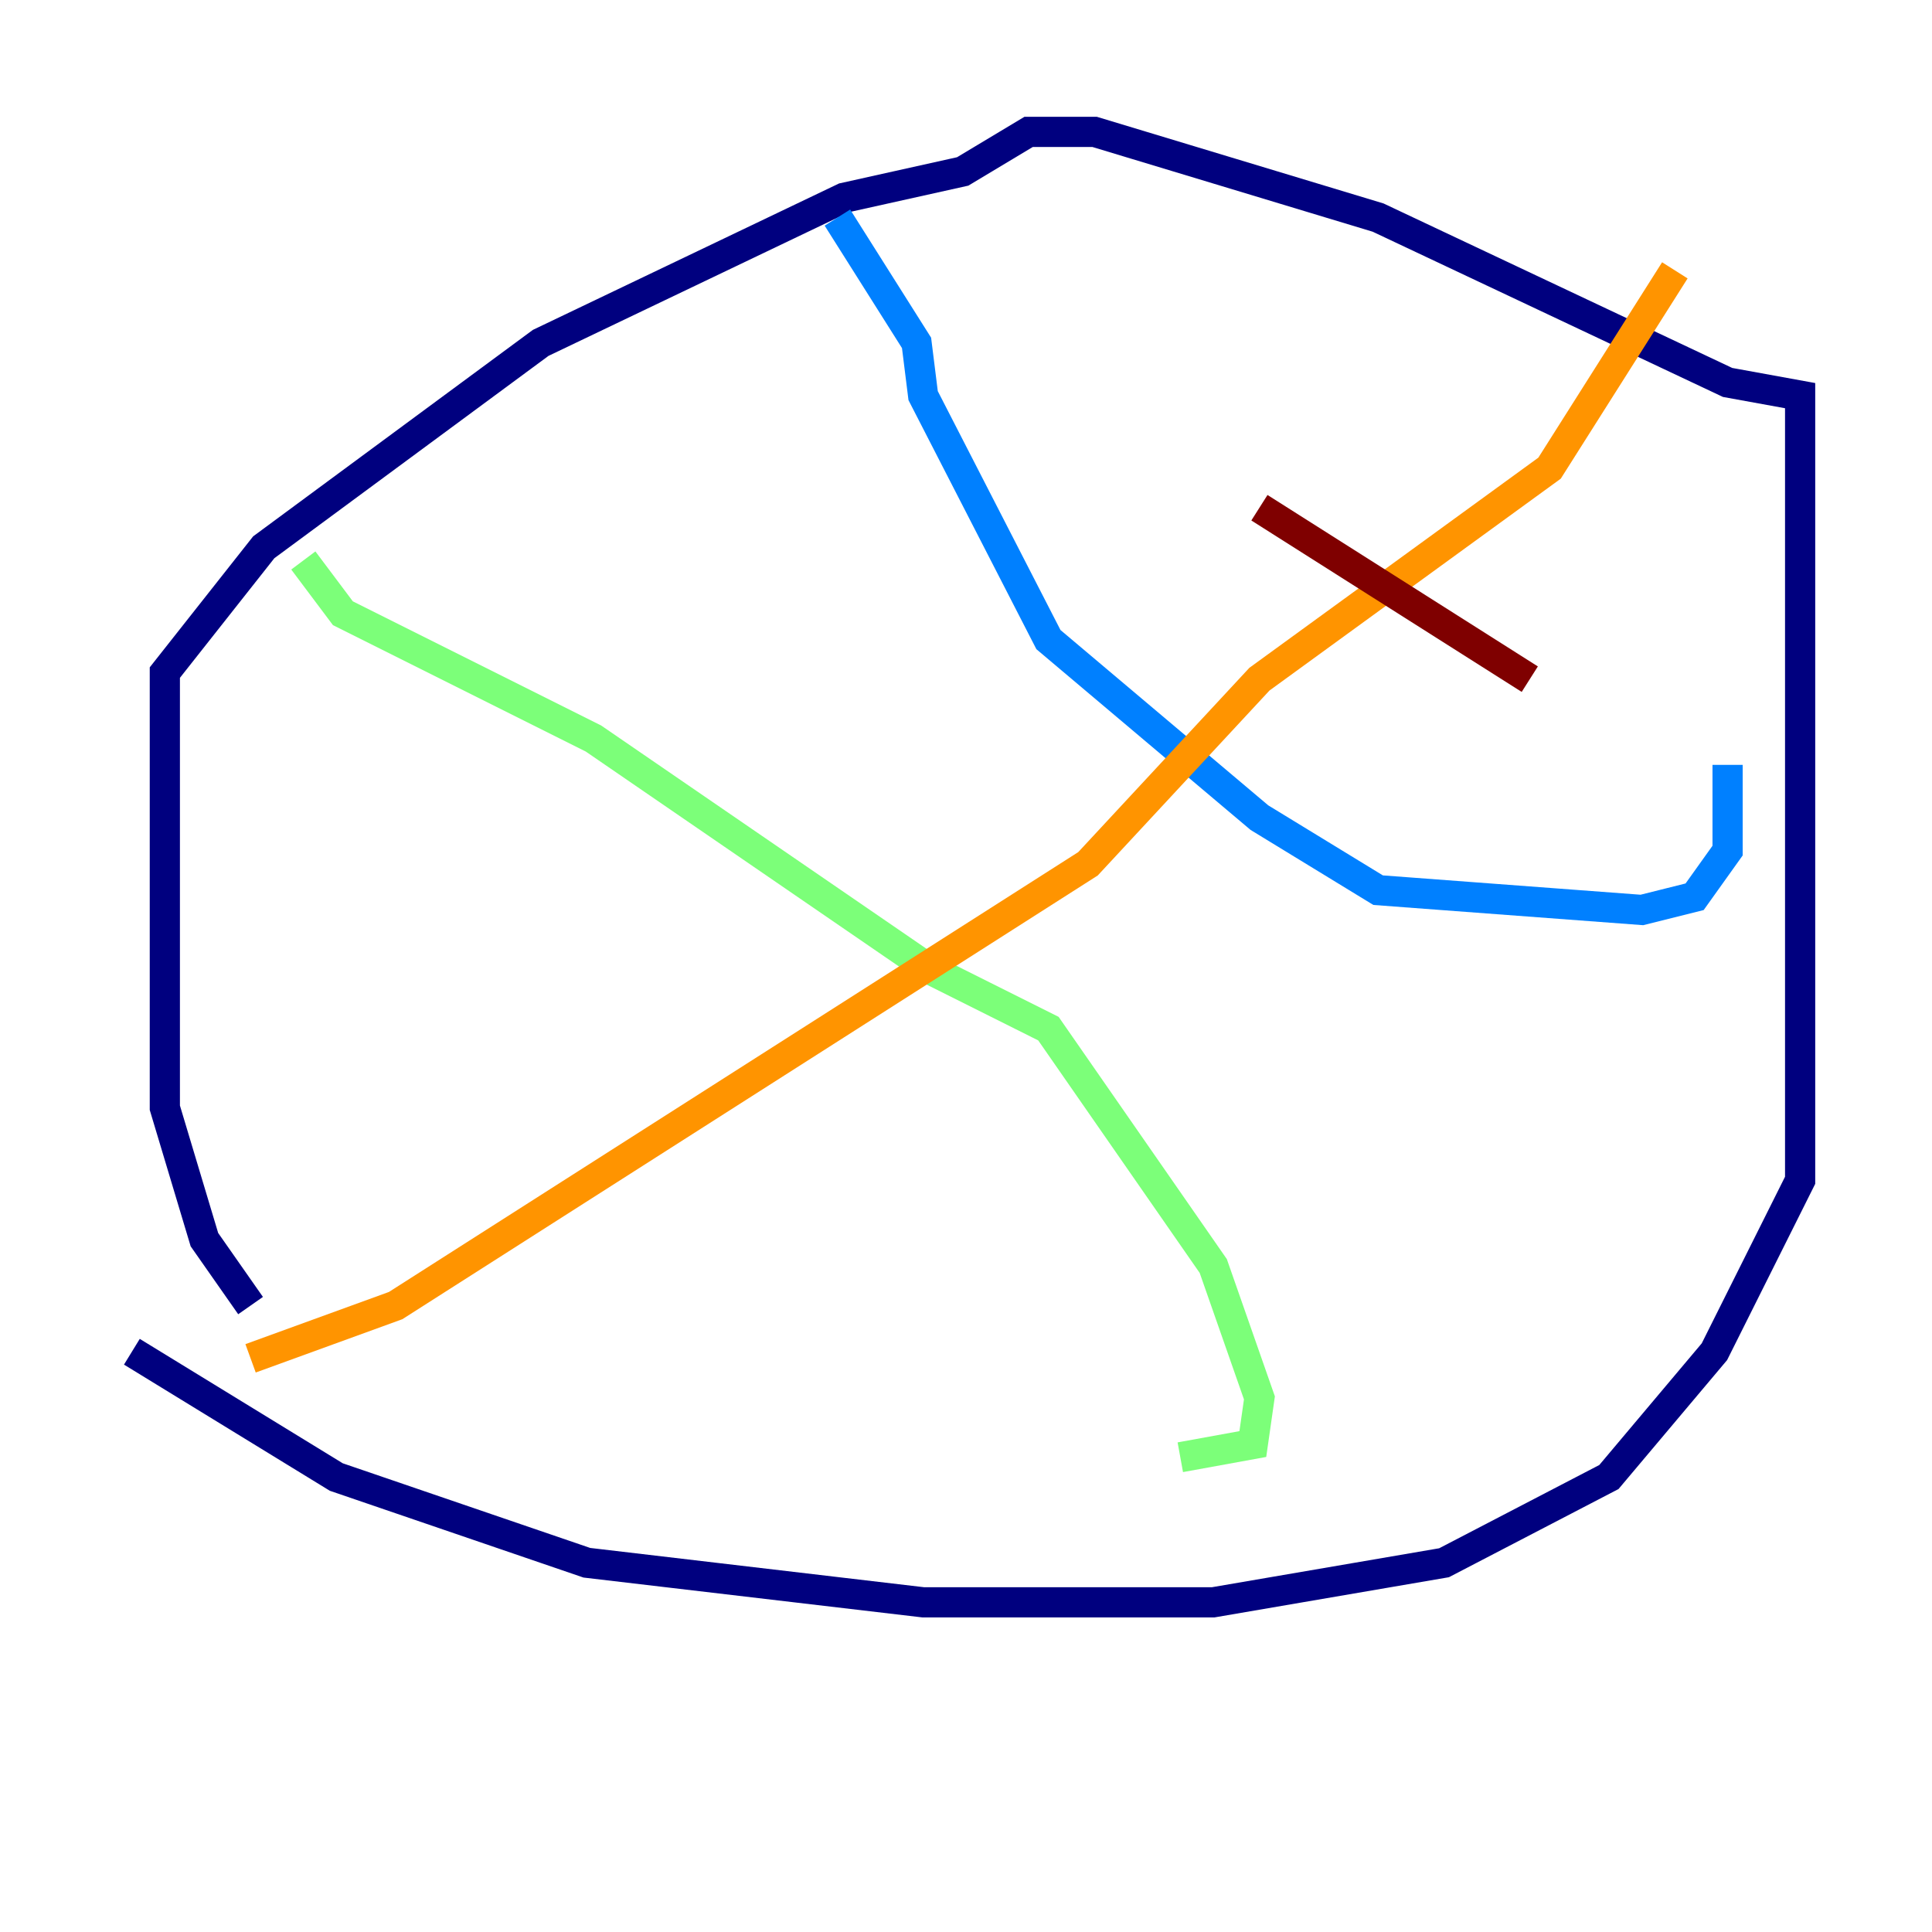 <?xml version="1.0" encoding="utf-8" ?>
<svg baseProfile="tiny" height="128" version="1.2" viewBox="0,0,128,128" width="128" xmlns="http://www.w3.org/2000/svg" xmlns:ev="http://www.w3.org/2001/xml-events" xmlns:xlink="http://www.w3.org/1999/xlink"><defs /><polyline fill="none" points="16.601,86.498 13.543,82.13 10.921,73.392 10.921,44.56 17.474,36.259 35.822,22.717 55.918,13.106 63.782,11.358 68.15,8.737 72.519,8.737 91.304,14.416 114.457,25.338 119.263,26.212 119.263,78.198 113.584,89.556 106.594,97.857 95.672,103.536 80.382,106.157 61.16,106.157 38.88,103.536 22.28,97.857 8.737,89.556" stroke="#00007f" stroke-width="2" /><polyline fill="none" points="55.481,14.416 60.724,22.717 61.16,26.212 69.461,42.375 83.44,54.171 91.304,58.976 108.778,60.287 112.273,59.413 114.457,56.355 114.457,50.676" stroke="#0080ff" stroke-width="2" /><polyline fill="none" points="20.096,37.133 22.717,40.628 39.317,48.928 61.597,64.218 69.461,68.15 80.382,83.877 83.44,92.614 83.003,95.672 78.198,96.546" stroke="#7cff79" stroke-width="2" /><polyline fill="none" points="16.601,89.993 26.212,86.498 72.082,57.229 83.44,44.997 102.662,31.017 110.963,17.911" stroke="#ff9400" stroke-width="2" /><polyline fill="none" points="83.44,33.638 101.352,44.997" stroke="#7f0000" stroke-width="2" /></svg>